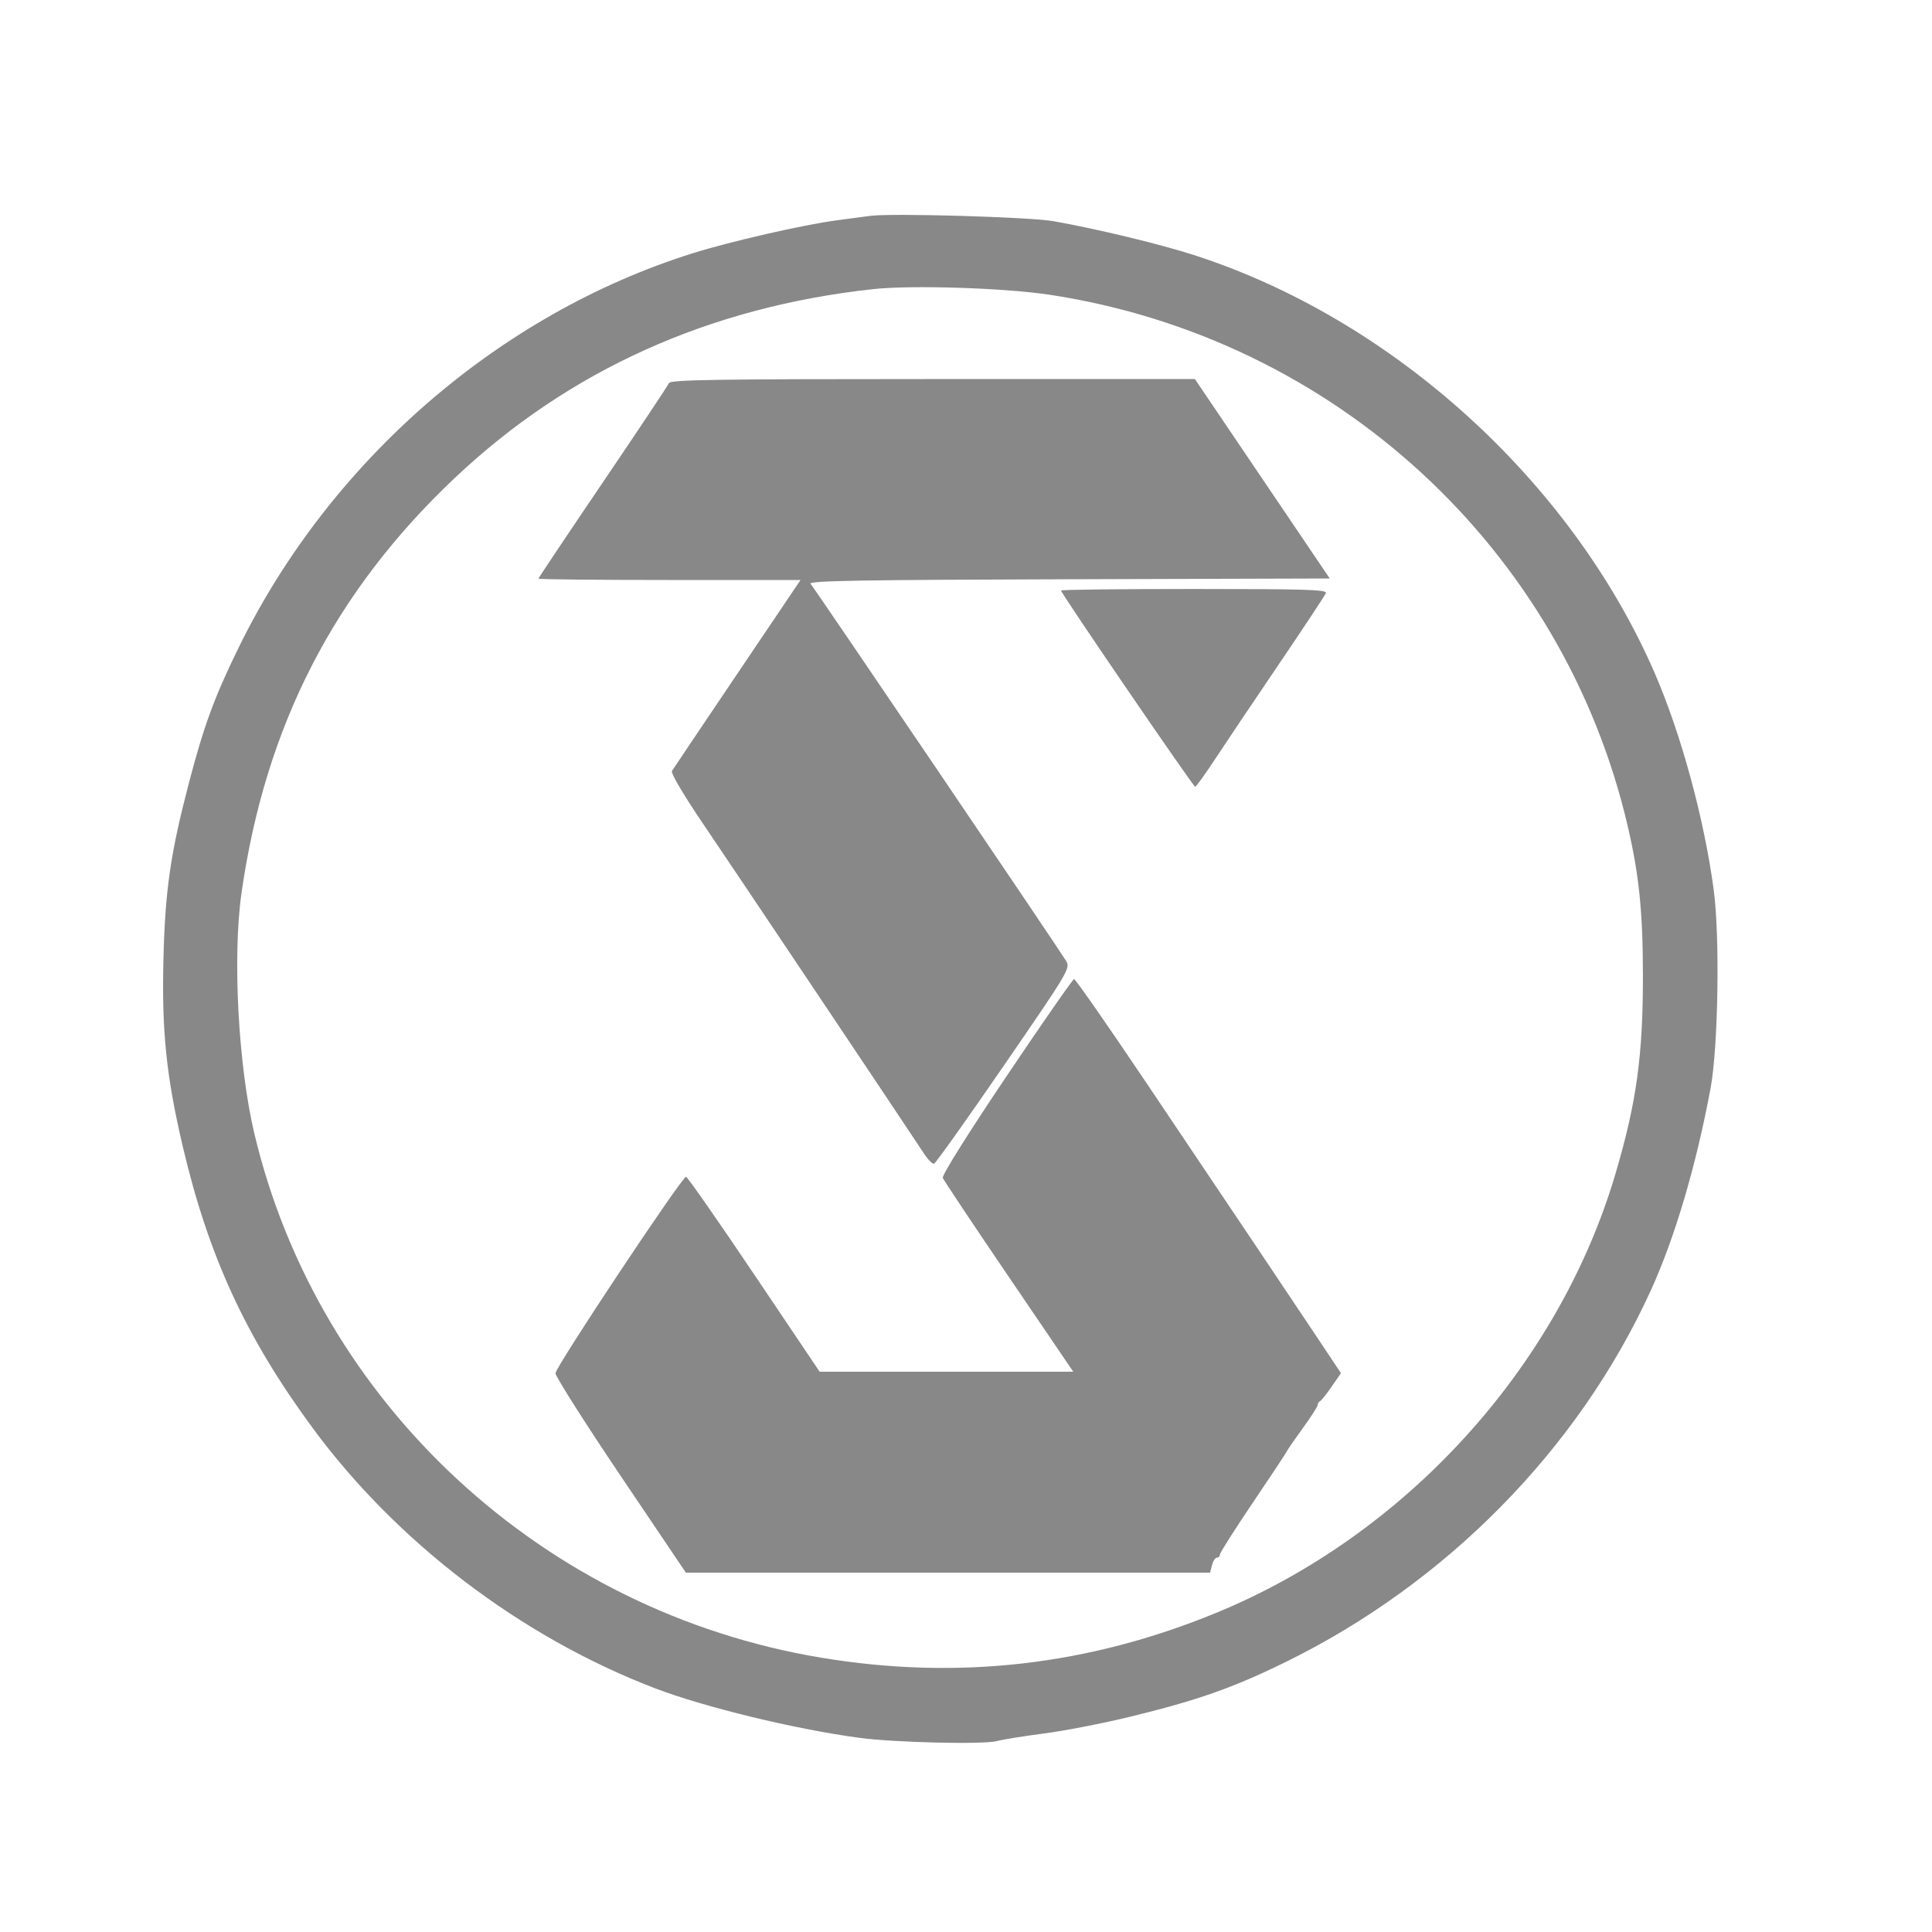 <?xml version="1.0" encoding="utf-8"?>
<svg width="512" height="512" viewBox="0 0 512 512" version="1.1" xmlns="http://www.w3.org/2000/svg">
  <defs/>
  <path d="M 230.564 57.211 C 229.228 57.394 225.219 57.929 221.656 58.399 C 212.953 59.548 193.479 64.005 183.559 67.12 C 132.273 83.224 87.484 122.108 63.276 171.546 C 56.832 184.705 54.055 192.253 50.096 207.37 C 45.195 226.087 43.787 235.744 43.321 253.843 C 42.822 273.183 44.048 285.13 48.457 303.913 C 55.254 332.861 65.147 354.332 82.7 378.224 C 105.073 408.678 138.012 433.77 173.466 447.367 C 186.631 452.415 210.659 458.249 227.729 460.542 C 237.053 461.794 260.667 462.353 264.171 461.405 C 265.729 460.983 271.378 460.073 276.723 459.383 C 282.067 458.692 292.271 456.709 299.397 454.975 C 317.309 450.616 326.671 447.33 340.562 440.526 C 383.292 419.596 418.254 384.064 437.445 342.062 C 443.84 328.065 449.461 309.066 453.317 288.415 C 455.347 277.541 455.812 248.178 454.149 235.793 C 451.616 216.922 445.496 194.453 438.499 178.339 C 416.443 127.543 369.028 84.535 316.403 67.59 C 307.299 64.658 290.743 60.667 279.152 58.61 C 272.926 57.506 236.136 56.446 230.564 57.211 M 231.373 76.622 C 187.863 81.376 150.706 98.153 120.506 126.679 C 88.548 156.867 70.289 192.43 63.99 236.755 C 61.595 253.61 63.144 282.459 67.408 300.418 C 84.409 372.015 144.027 427.111 217.71 439.32 C 253.82 445.303 288.381 441.371 322.309 427.42 C 372.58 406.75 412.967 362.336 428.115 311.066 C 433.72 292.096 435.423 279.722 435.389 258.214 C 435.363 241.552 434.365 231.822 431.356 218.906 C 414.237 145.41 353.652 89.674 278.342 78.138 C 266.344 76.3 241.619 75.502 231.373 76.622 M 177.27 101.538 C 177.037 102.134 169.163 113.957 159.773 127.81 C 150.382 141.663 142.7 153.156 142.7 153.349 C 142.7 153.543 158.327 153.702 177.426 153.702 L 212.152 153.702 L 195.405 178.538 C 186.194 192.199 178.394 203.8 178.072 204.32 C 177.728 204.876 181.106 210.607 186.271 218.229 C 194.816 230.837 240.987 299.767 244.838 305.665 C 245.895 307.284 247.108 308.512 247.533 308.392 C 247.958 308.273 256.277 296.582 266.019 282.412 C 283.307 257.264 283.701 256.6 282.526 254.649 C 280.568 251.399 215.777 155.78 214.801 154.7 C 214.089 153.911 227.996 153.669 283.151 153.508 L 352.395 153.304 L 334.527 126.878 L 316.661 100.452 L 247.178 100.452 C 189.204 100.452 177.624 100.632 177.27 101.538 M 281.177 156.486 C 281.177 157.229 316.257 208.541 316.737 208.499 C 316.998 208.477 319.377 205.168 322.023 201.148 C 324.669 197.127 332.261 185.833 338.893 176.05 C 345.525 166.266 351.144 157.772 351.378 157.174 C 351.733 156.263 346.045 156.086 316.49 156.086 C 297.067 156.086 281.177 156.265 281.177 156.486 M 266.704 285.268 C 256.449 300.518 249.581 311.477 249.849 312.162 C 250.098 312.798 257.98 324.614 267.365 338.42 L 284.429 363.521 L 250.822 363.521 L 217.216 363.521 L 199.834 337.691 C 190.274 323.484 182.163 311.864 181.809 311.867 C 180.693 311.878 147.213 362.251 147.213 363.918 C 147.213 364.792 154.987 377.041 164.488 391.139 L 181.764 416.77 L 251.223 416.77 L 320.681 416.77 L 321.19 414.783 C 321.469 413.691 322.055 412.797 322.492 412.797 C 322.929 412.797 323.286 412.424 323.286 411.968 C 323.286 411.511 327.203 405.342 331.992 398.258 C 336.78 391.173 340.845 385.033 341.024 384.612 C 341.204 384.191 343.118 381.418 345.276 378.45 C 347.434 375.481 349.2 372.726 349.2 372.327 C 349.2 371.928 349.473 371.482 349.807 371.336 C 350.141 371.19 351.53 369.459 352.893 367.487 L 355.371 363.903 L 349.818 355.565 C 342.859 345.116 326.591 320.868 303.3 286.229 C 293.38 271.477 284.982 259.434 284.638 259.468 C 284.293 259.502 276.223 271.112 266.704 285.268" stroke="none" fill="#888888" fill-rule="evenodd" style=""/>
</svg>
